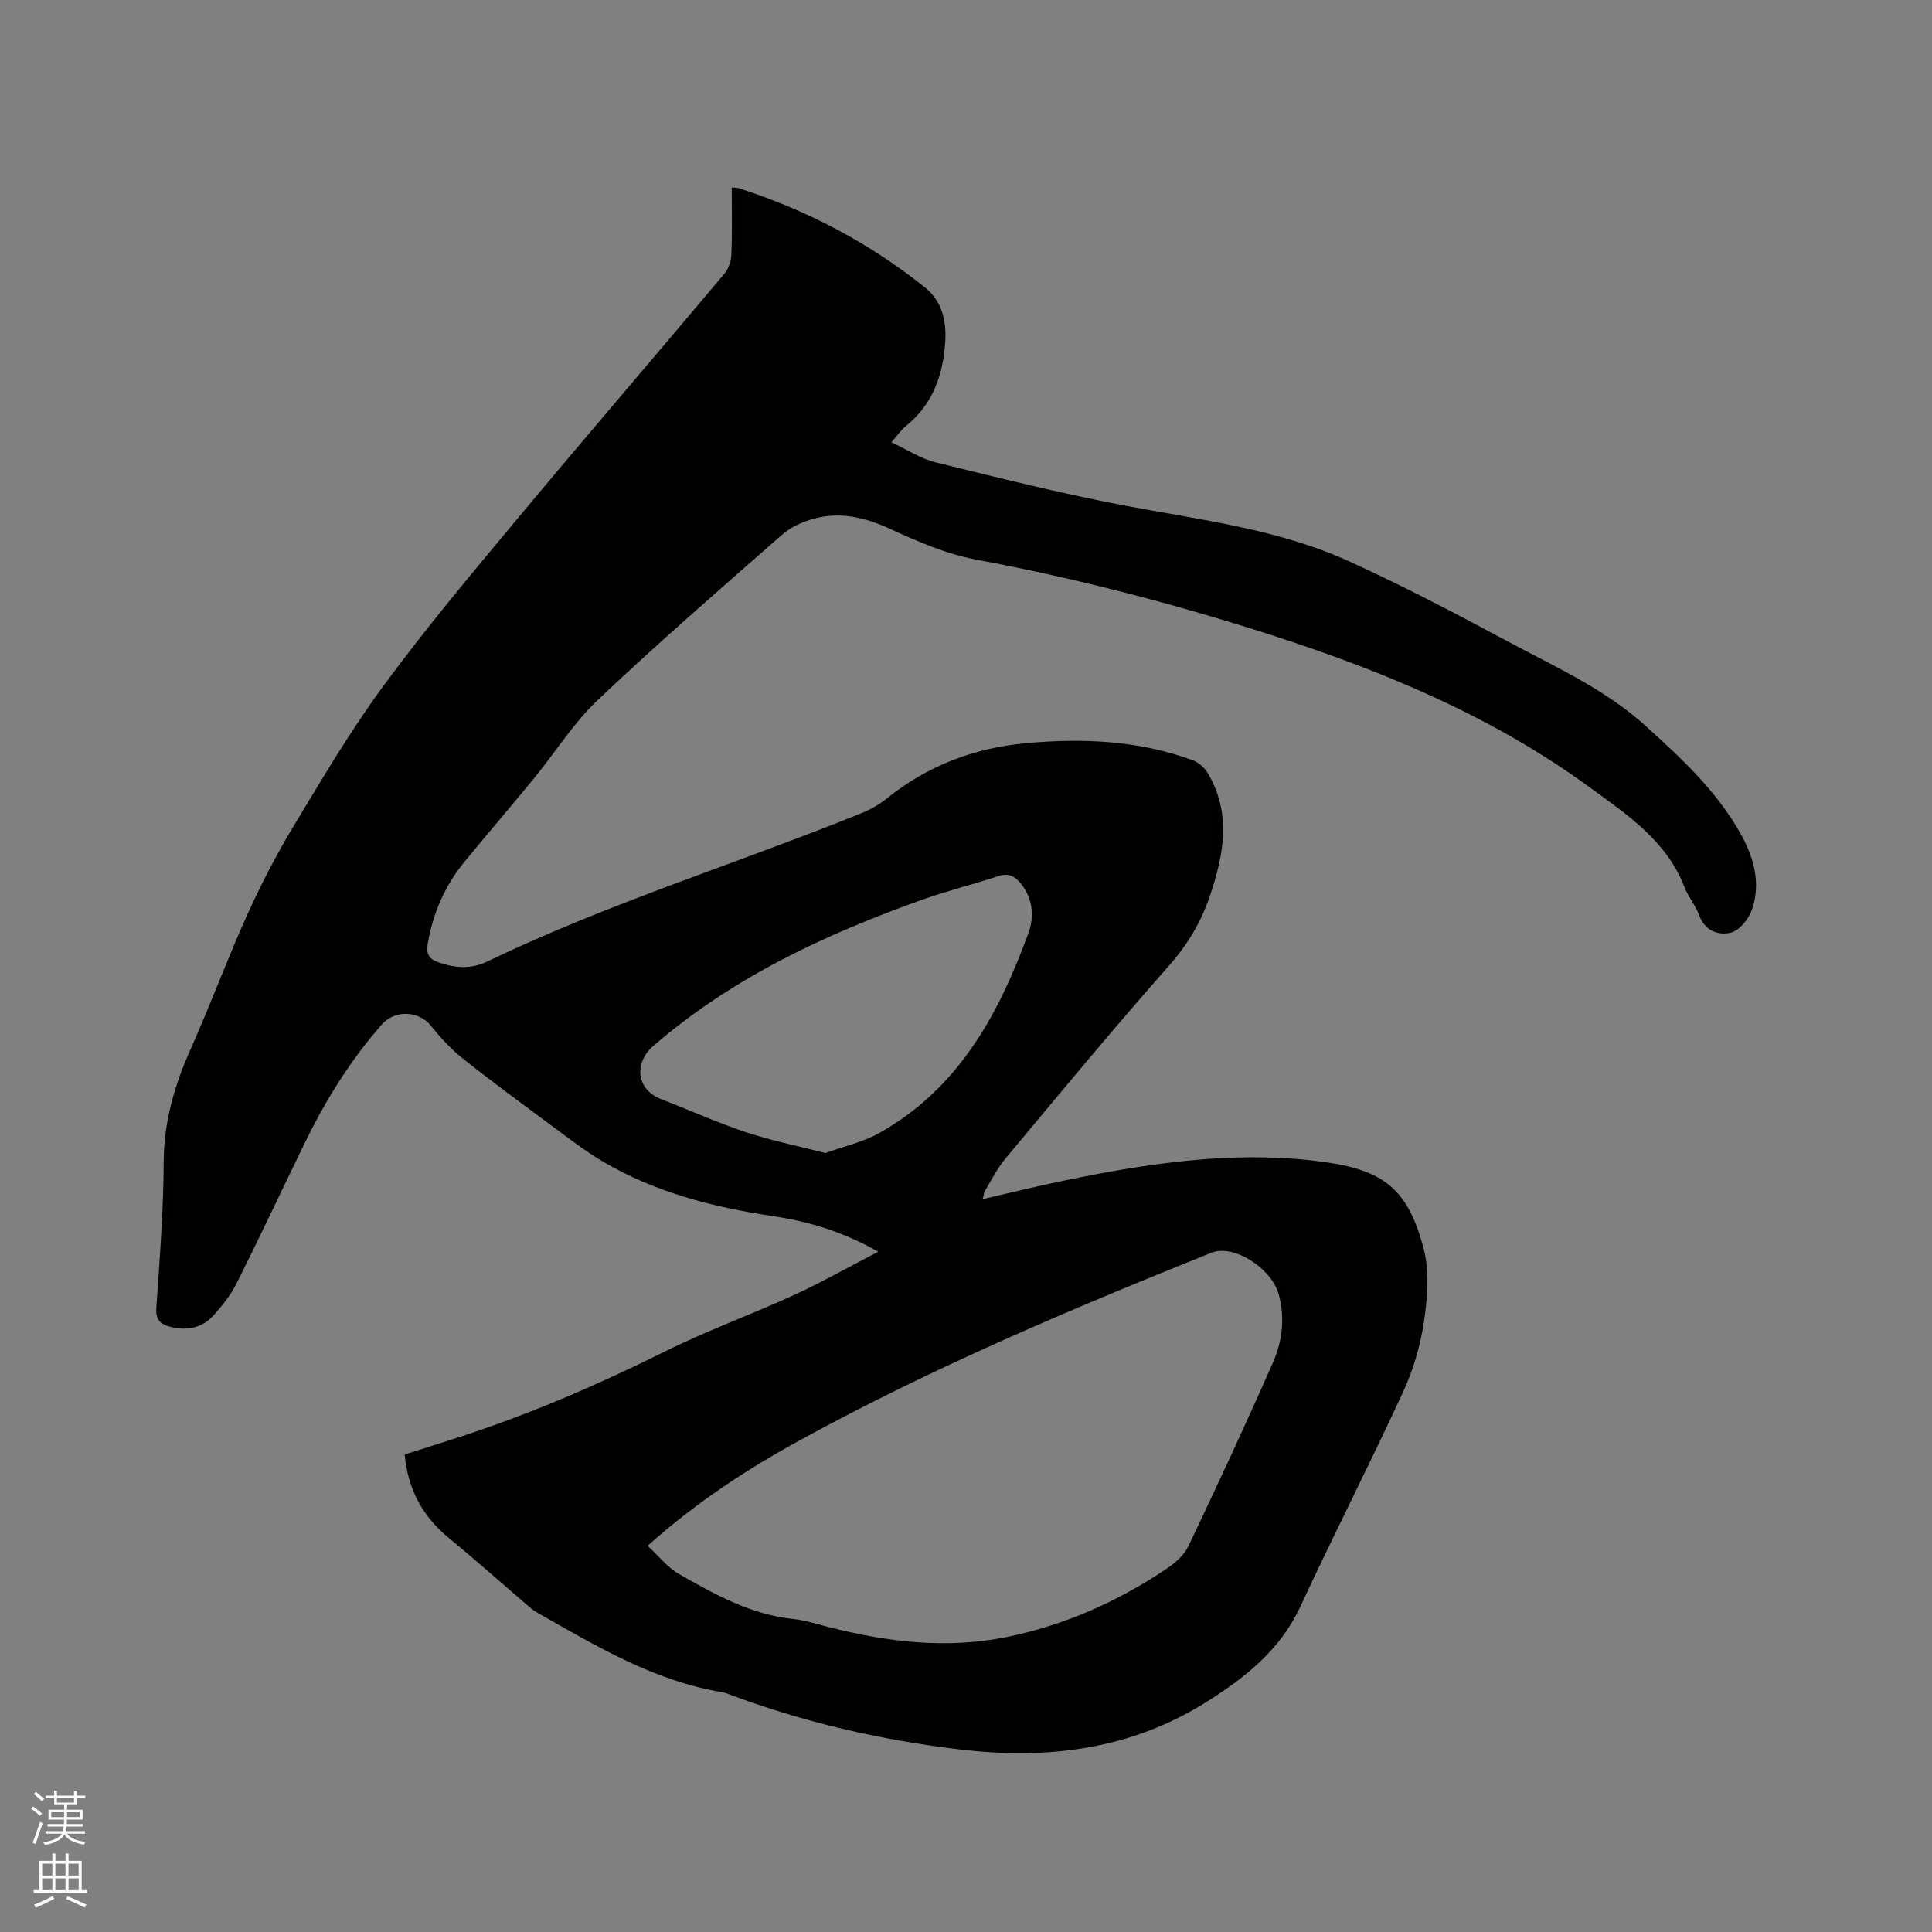 <svg enable-background="new 0 0 400 400" viewBox="0 0 400 400" xmlns="http://www.w3.org/2000/svg"><rect x="0" y="0" width="400" height="400" fill="#808080" stroke="none"/><path d="m6.44 374.46.42-.45c.65.47 1.27.95 1.85 1.44l-.45.49c-.65-.56-1.25-1.06-1.82-1.48m.93 7.33-.63-.26c.55-1.36 1.05-2.8 1.52-4.33.19.1.38.19.59.27-.46 1.29-.95 2.73-1.48 4.32m-.38-10.38.44-.42c.43.34 1.01.82 1.74 1.44l-.49.49c-.53-.51-1.09-1.01-1.69-1.51m2.5.35h1.72v-1.04h.59v1.04h3.52v-1.04h.59v1.04h1.75v.53h-1.75v1.42h-2.03v.97h3.22v2.03h-3.24c0 .35-.01.66-.03.93h3.32v.53h-3.37c-.03.27-.08.58-.15.94h3.96v.53h-3.71c.67.92 1.93 1.48 3.79 1.68-.13.24-.23.44-.29.59-2.13-.38-3.48-1.08-4.04-2.12-.43.97-1.77 1.72-4.03 2.23-.09-.19-.2-.37-.33-.55 2.1-.42 3.37-1.03 3.81-1.83h-3.36v-.53h3.58c.08-.29.13-.61.16-.94h-3.33v-.53h3.39c.02-.27.04-.58.04-.93h-3.23v-2.03h3.25v-.97h-2.07v-1.42h-1.73zm1.12 3.44v1h2.65c.01-.3.02-.44.01-.4v-.25-.35zm1.19-2h3.52v-.91h-3.52zm4.71 2h-2.63v.59c0 .15-.01.28-.01.4h2.64z" fill="#fbfcfa"/><path d="m13.56 383.74h.63v1.52h2.72v6.07h1.13v.6h-11.06v-.6h1.13v-6.07h2.73v-1.52h.63v1.52h2.1v-1.52zm-2.69 8.83.38.56c-1.24.63-2.53 1.25-3.85 1.85-.1-.21-.21-.42-.34-.63 1.36-.55 2.63-1.15 3.81-1.78m-2.13-4.27h2.1v-2.45h-2.1zm0 3.04h2.1v-2.46h-2.1zm2.72-3.04h2.1v-2.45h-2.1zm0 3.04h2.1v-2.46h-2.1zm6.07 3.6c-1.41-.71-2.7-1.3-3.86-1.78l.35-.56c1.45.62 2.75 1.19 3.88 1.72zm-1.25-9.09h-2.1v2.45h2.1zm-2.09 5.49h2.1v-2.46h-2.1z" fill="#fbfcfa"/><path d="m151.5 38.82c.79.07 1.12.04 1.41.13 14.16 4.55 27.15 11.35 38.72 20.67 3.31 2.67 4.37 6.72 4.07 11.2-.47 6.97-2.62 12.94-8.19 17.44-.96.78-1.67 1.85-2.96 3.31 3.29 1.53 6.09 3.4 9.17 4.16 12.94 3.18 25.89 6.42 38.97 8.91 15.81 3.01 31.91 4.86 46.71 11.61 10.87 4.96 21.5 10.49 32.03 16.16 10.05 5.42 20.61 10.05 29.22 17.83 7.48 6.76 14.88 13.62 19.84 22.59 2.69 4.87 4.11 10.14 2.21 15.56-.67 1.91-2.57 4.27-4.34 4.7-2.53.62-5.34-.29-6.54-3.54-.76-2.07-2.28-3.85-3.08-5.91-3.71-9.59-11.86-14.97-19.61-20.63-19.9-14.54-42.32-23.91-65.6-31.43-20.17-6.51-40.63-11.84-61.49-15.73-6.14-1.15-12.11-3.76-17.84-6.39-5.15-2.35-10.24-3.56-15.67-2.08-2.36.64-4.83 1.75-6.64 3.35-12.83 11.26-25.73 22.46-38.12 34.19-5.02 4.75-8.78 10.81-13.19 16.2-4.76 5.82-9.67 11.52-14.44 17.34-4.05 4.94-6.49 10.61-7.58 16.91-.34 2 .13 3.11 2.13 3.83 3.45 1.25 6.81 1.49 10.17-.12 25.14-12.1 51.81-20.32 77.6-30.76 1.82-.74 3.61-1.77 5.14-3 8.43-6.81 18.14-10.47 28.81-11.45 11.69-1.08 23.31-.58 34.49 3.51 1.23.45 2.48 1.54 3.15 2.67 4.97 8.37 3.33 16.9.44 25.46-1.85 5.48-4.68 10.17-8.59 14.58-11.52 13.01-22.58 26.42-33.72 39.76-1.68 2.01-2.88 4.44-4.26 6.7-.2.33-.22.78-.46 1.71 5.86-1.34 11.37-2.71 16.93-3.85 16.97-3.49 34.08-6.1 51.42-4.13 13.81 1.57 19.53 4.93 22.97 18.38 1.21 4.74.76 10.13.02 15.07-.74 4.96-2.23 9.98-4.34 14.54-6.88 14.89-14.34 29.51-21.26 44.39-4.15 8.93-11.3 14.58-19.27 19.62-15.82 10-33.1 12.09-51.32 9.91-16.39-1.96-32.32-5.63-47.76-11.44-.4-.15-.8-.31-1.21-.38-14.12-2.3-26.13-9.52-38.28-16.42-.64-.36-1.25-.8-1.8-1.28-5.54-4.75-10.99-9.61-16.63-14.24-5.45-4.48-8.48-10.09-9.15-17.29 3.89-1.24 7.61-2.41 11.31-3.61 14.63-4.75 28.69-10.82 42.47-17.67 8.7-4.33 17.9-7.65 26.74-11.7 5.71-2.61 11.18-5.72 17.53-9.01-7.57-4.29-14.65-6.29-21.97-7.39-12.36-1.85-24.3-4.92-35.14-11.33-3.63-2.15-6.99-4.77-10.39-7.28-6.22-4.6-12.46-9.19-18.52-14-2.44-1.94-4.61-4.31-6.57-6.76-2.49-3.11-7.44-3.4-10.17-.3-6.49 7.37-11.62 15.63-15.91 24.43-4.73 9.71-9.32 19.48-14.15 29.14-1.21 2.42-2.97 4.64-4.79 6.66-2.3 2.55-5.3 3.23-8.71 2.44-2.27-.53-3.32-1.41-3.14-4.04.69-10.05 1.48-20.11 1.52-30.17.03-8.39 2.28-15.97 5.64-23.49 4.06-9.08 7.5-18.44 11.59-27.51 2.86-6.34 6.08-12.56 9.67-18.52 5.96-9.89 11.86-19.88 18.69-29.16 8.65-11.76 18.06-22.98 27.41-34.2 14.26-17.1 28.78-33.98 43.11-51.03.86-1.02 1.37-2.61 1.42-3.96.19-4.53.08-9.08.08-13.86zm-17.42 281.22c2.32 2.13 4.12 4.49 6.49 5.84 7.4 4.23 14.88 8.4 23.65 9.31 2.4.25 4.76 1.02 7.12 1.62 12.23 3.14 24.55 4.66 37.11 2.11 12-2.44 22.97-7.34 33.08-14.13 1.78-1.19 3.63-2.81 4.52-4.68 6-12.6 11.89-25.26 17.51-38.03 1.93-4.38 2.5-9.19 1.21-14.01-1.48-5.52-9.36-10.56-13.98-8.7-29.09 11.69-57.97 23.87-85.49 38.99-10.87 5.96-21.24 12.76-31.22 21.68zm36.8-81.32c3.64-1.32 7.75-2.22 11.25-4.19 16.32-9.18 24.65-24.52 30.79-41.33 1.25-3.42.95-7.14-1.56-10.26-1.24-1.54-2.56-2.25-4.67-1.55-5.22 1.73-10.59 3.04-15.76 4.89-20.15 7.2-39.35 16.13-55.74 30.33-3.72 3.22-3.78 8.84 1.76 10.98 5.82 2.25 11.53 4.83 17.44 6.8 5.18 1.73 10.59 2.81 16.49 4.33z" fill="#010100"/></svg>